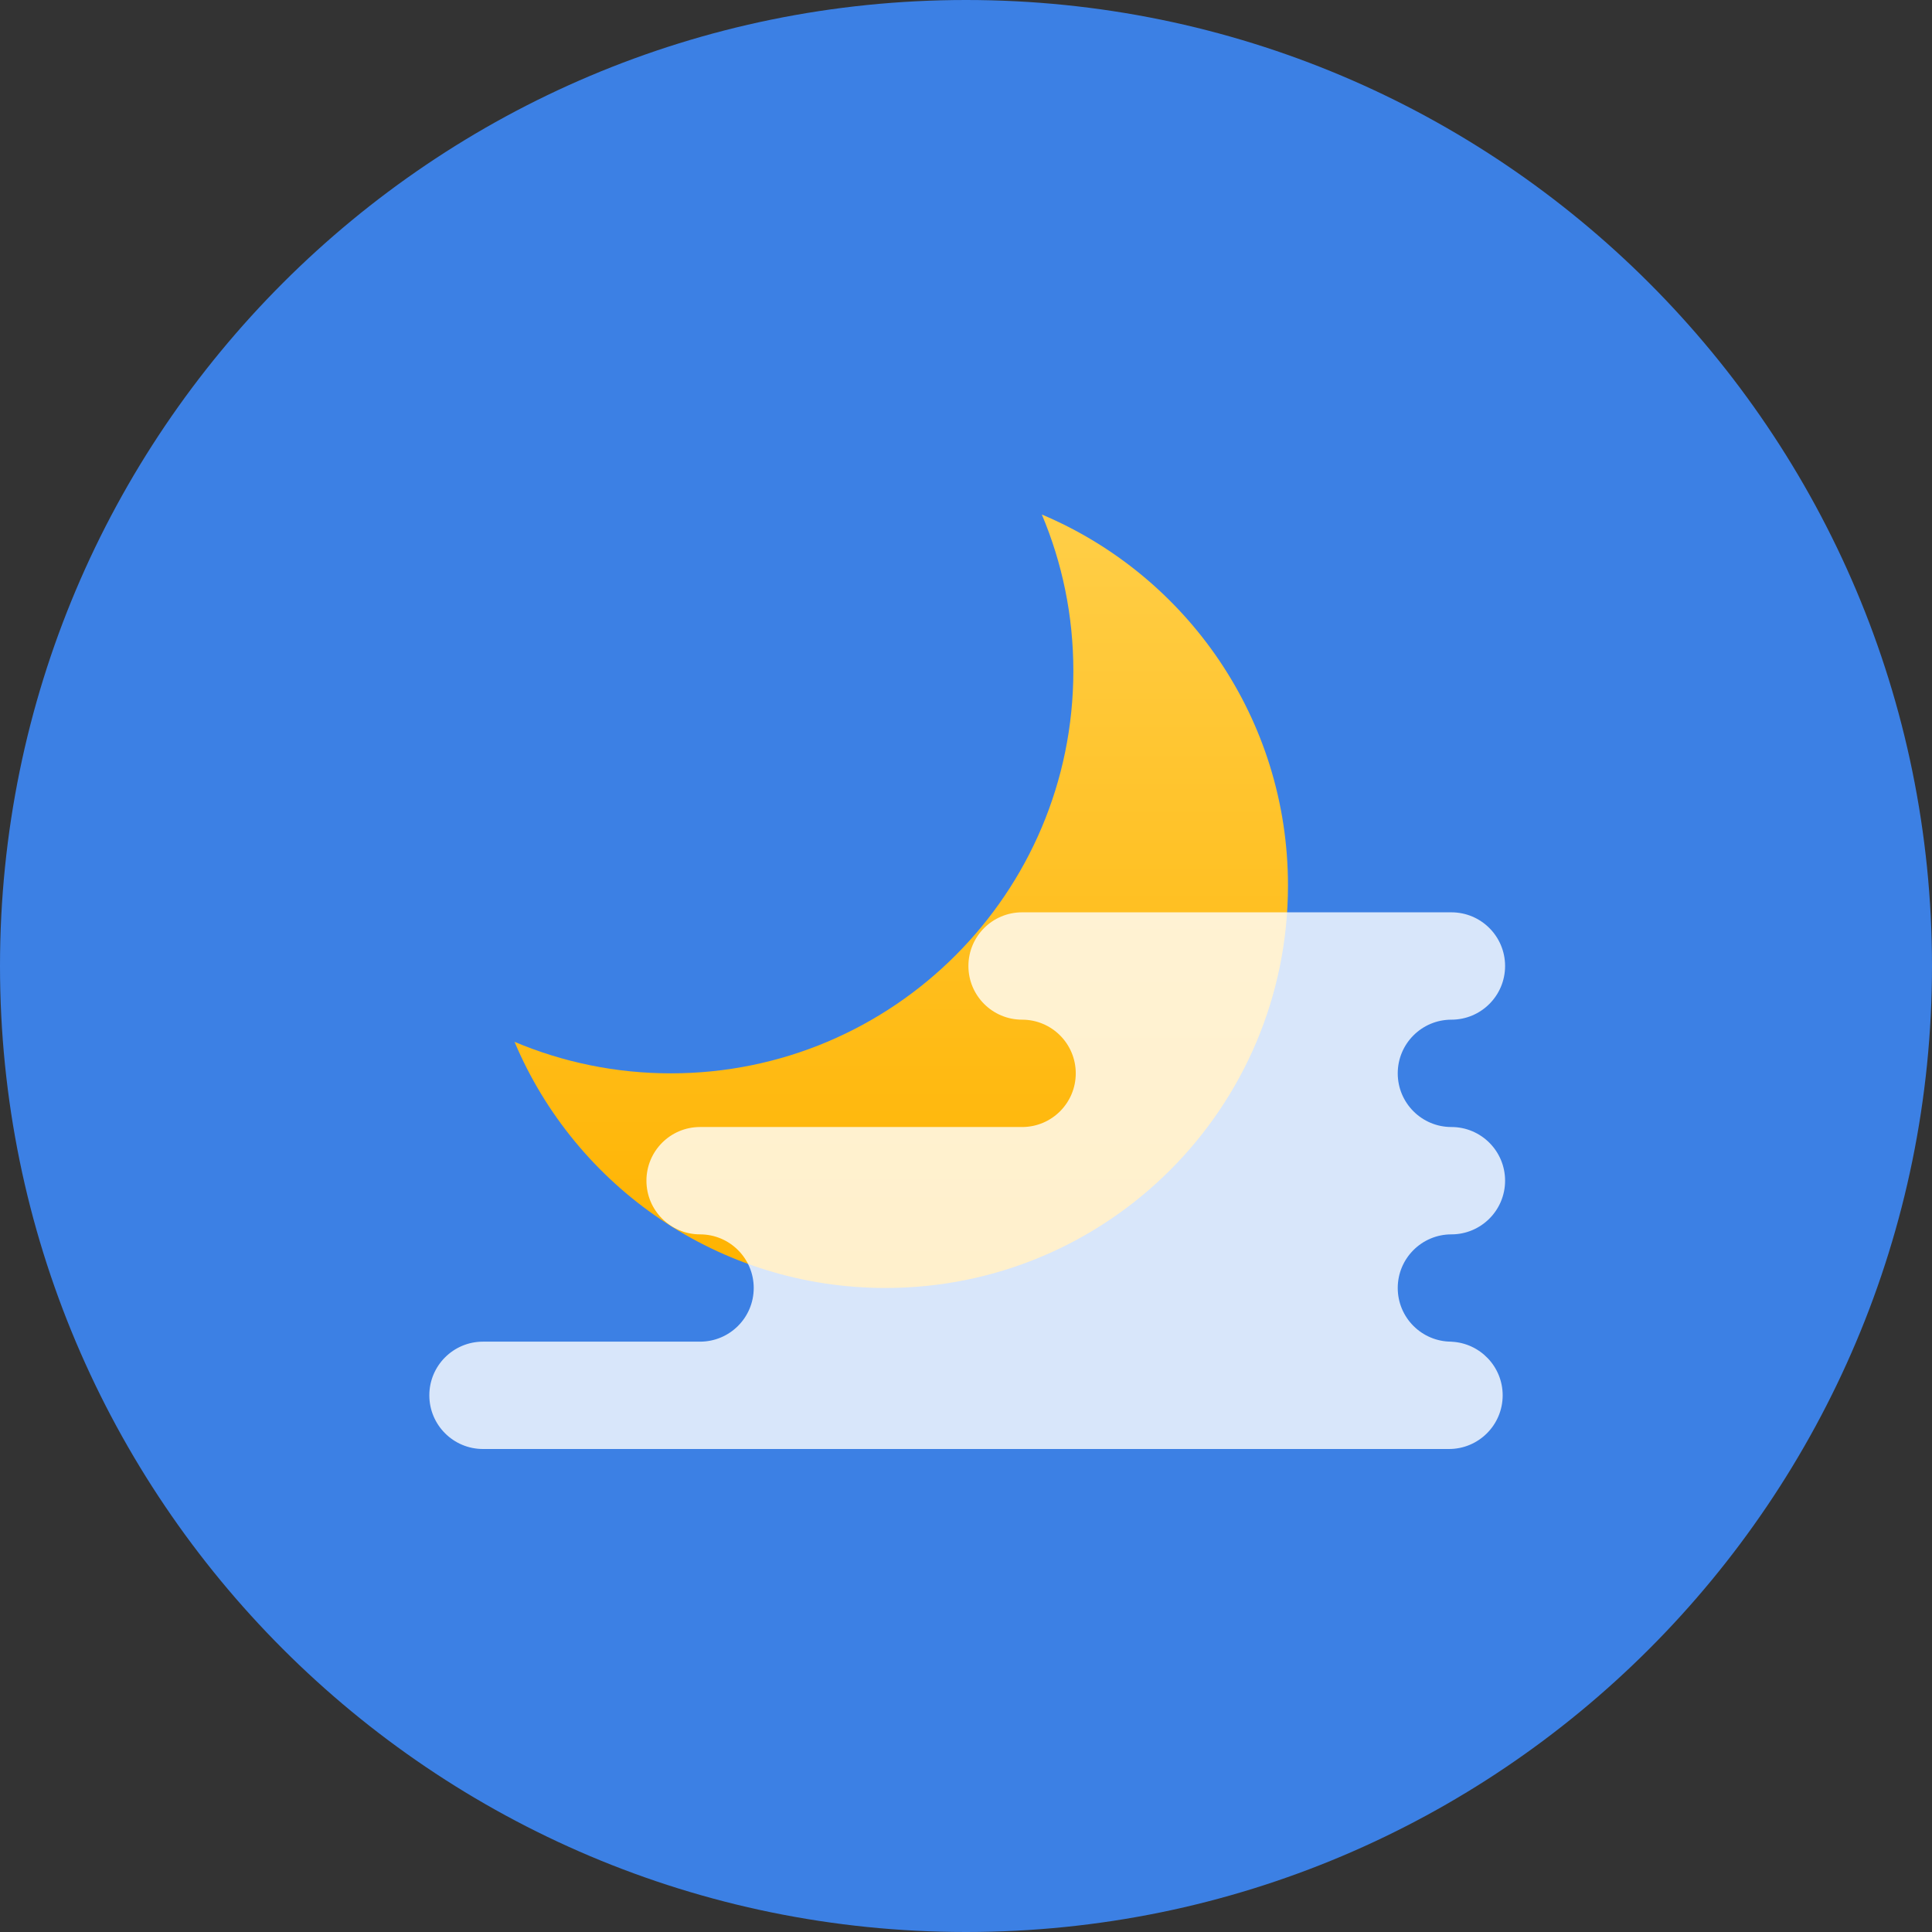 <svg width="32" height="32" viewBox="0 0 32 32" fill="none" xmlns="http://www.w3.org/2000/svg">
<rect x="0" y="0" width="32" height="32" fill="#333333" stroke="none"/>
<path fill-rule="evenodd" clip-rule="evenodd" d="M16 32C24.837 32 32 24.837 32 16C32 7.163 24.837 0 16 0C7.163 0 0 7.163 0 16C0 24.837 7.163 32 16 32Z" fill="#3C80E4"/>
<path fill-rule="evenodd" clip-rule="evenodd" d="M17.256 8.522C19.652 9.532 21.333 11.903 21.333 14.667C21.333 18.349 18.349 21.333 14.667 21.333C11.903 21.333 9.532 19.652 8.522 17.256C9.318 17.592 10.193 17.778 11.111 17.778C14.793 17.778 17.778 14.793 17.778 11.111C17.778 10.193 17.592 9.318 17.256 8.522V8.522Z" fill="url(#paint0_linear)"/>
<path opacity="0.8" d="M24.04 22.223V22.222C23.549 22.222 23.151 21.824 23.151 21.333C23.151 20.843 23.549 20.445 24.04 20.445C24.531 20.445 24.929 20.047 24.929 19.556C24.929 19.065 24.531 18.667 24.04 18.667C23.549 18.667 23.151 18.269 23.151 17.778C23.151 17.287 23.549 16.889 24.04 16.889C24.531 16.889 24.929 16.491 24.929 16C24.929 15.509 24.531 15.111 24.04 15.111H16.929C16.438 15.111 16.04 15.509 16.04 16C16.04 16.491 16.438 16.889 16.929 16.889C17.42 16.889 17.818 17.287 17.818 17.778C17.818 18.269 17.42 18.667 16.929 18.667H11.595C11.104 18.667 10.707 19.065 10.707 19.556C10.707 20.047 11.104 20.445 11.595 20.445C12.086 20.445 12.484 20.843 12.484 21.333C12.484 21.824 12.086 22.222 11.595 22.222H8C7.509 22.222 7.111 22.62 7.111 23.111C7.111 23.602 7.509 24 8 24H24C24.491 24 24.889 23.602 24.889 23.111C24.889 22.634 24.512 22.244 24.04 22.223Z" fill="white"/>
<defs>
<linearGradient id="paint0_linear" x1="8.611" y1="8.529" x2="8.611" y2="21.163" gradientUnits="userSpaceOnUse">
<stop offset="0.001" stop-color="#FFCE47"/>
<stop offset="1" stop-color="#FFB300"/>
</linearGradient>
</defs>
</svg>
